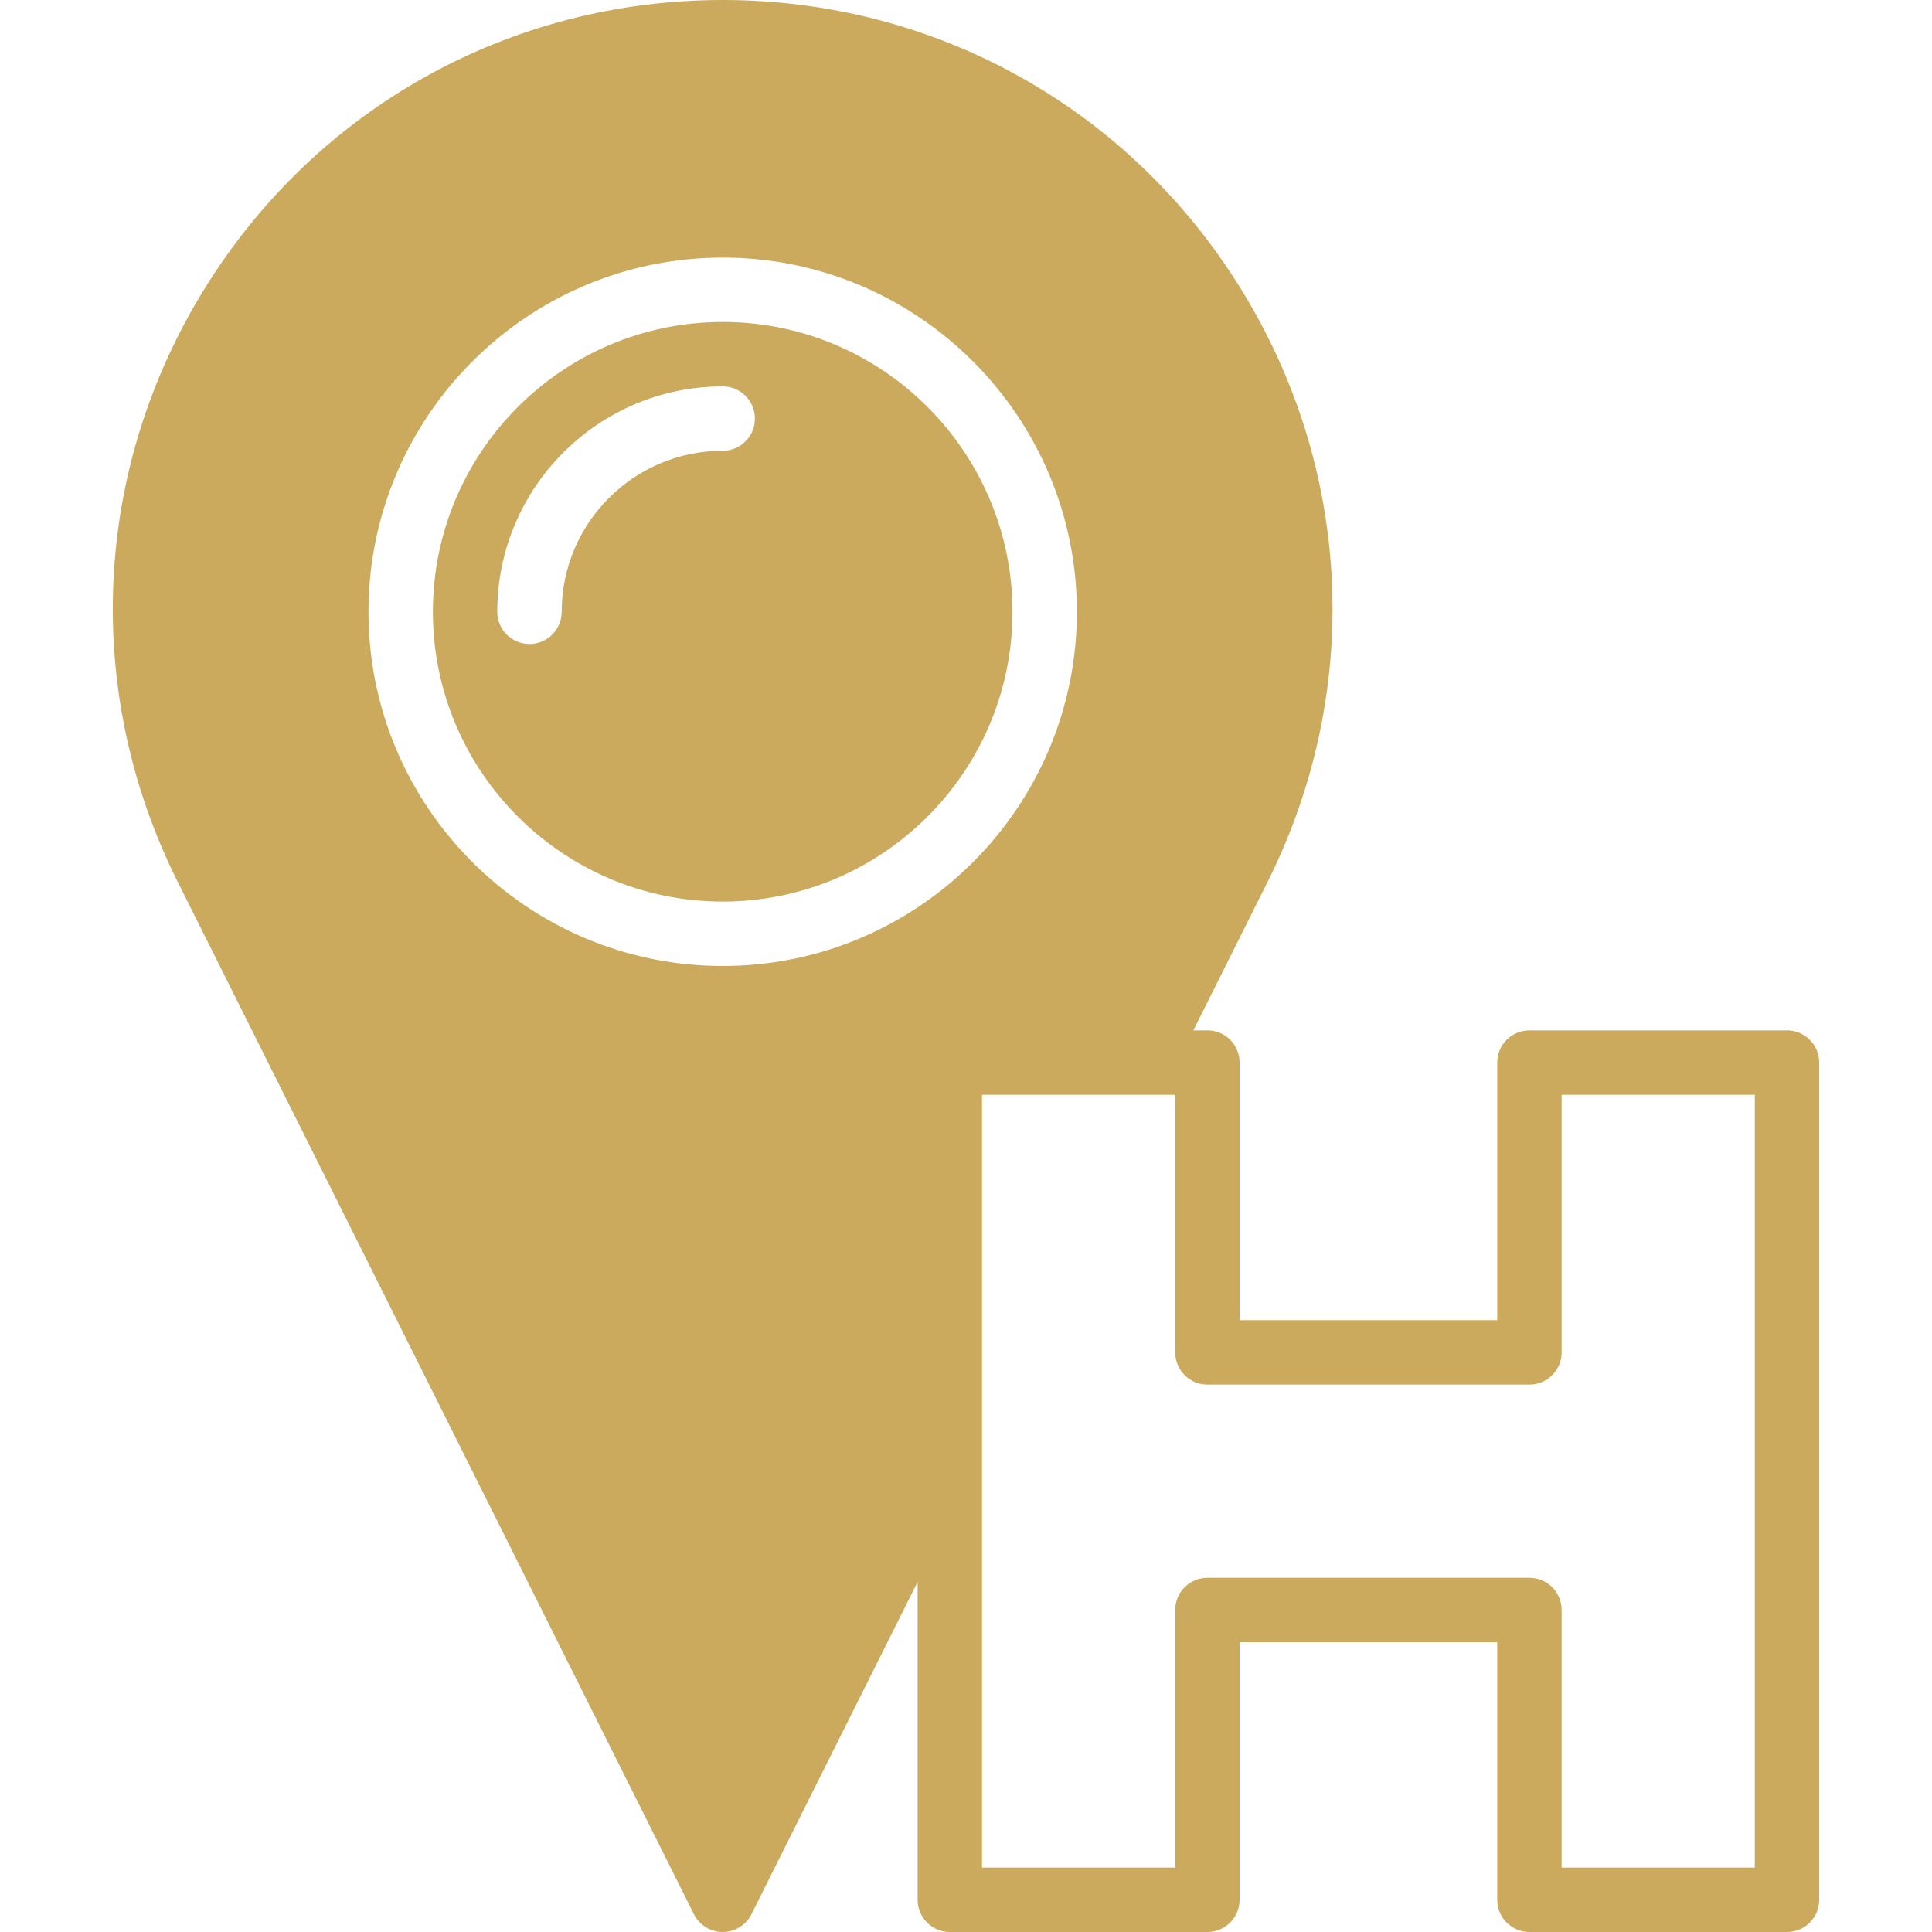 <svg width="70" height="70" viewBox="0 0 70 70" fill="none" xmlns="http://www.w3.org/2000/svg">
<path d="M64.747 37.333H55.413C54.768 37.333 54.247 37.855 54.247 38.5V47.833H44.913V38.5C44.913 37.855 44.392 37.333 43.747 37.333H43.238L45.929 31.95C49.376 25.057 49.015 17.027 44.963 10.471C40.911 3.914 33.892 0 26.184 0C18.477 0 11.456 3.913 7.405 10.471C3.352 17.026 2.99 25.057 6.438 31.95L25.141 69.355C25.339 69.75 25.742 70 26.184 70C26.626 70 27.03 69.75 27.228 69.355L33.247 57.317V68.833C33.247 69.478 33.768 70 34.413 70H43.747C44.392 70 44.913 69.478 44.913 68.833V59.5H54.247V68.833C54.247 69.479 54.768 70 55.413 70H64.747C65.392 70 65.913 69.479 65.913 68.833V38.5C65.913 37.855 65.392 37.333 64.747 37.333ZM26.184 35C19.108 35 13.35 29.242 13.35 22.167C13.35 15.091 19.108 9.333 26.184 9.333C33.261 9.333 39.017 15.091 39.017 22.167C39.017 29.242 33.261 35 26.184 35ZM63.58 67.667H56.58V58.333C56.58 57.688 56.059 57.167 55.413 57.167H43.747C43.102 57.167 42.58 57.688 42.58 58.333V67.667H35.58V52.375V39.667H41.35H42.58V49C42.58 49.645 43.102 50.167 43.747 50.167H55.413C56.059 50.167 56.58 49.645 56.58 49V39.667H63.58V67.667Z" fill="#CBAA5D"/>
<path d="M26.184 11.666C20.394 11.666 15.684 16.376 15.684 22.166C15.684 27.957 20.394 32.666 26.184 32.666C31.974 32.666 36.684 27.957 36.684 22.166C36.684 16.376 31.974 11.666 26.184 11.666ZM26.184 16.333C22.968 16.333 20.351 18.95 20.351 22.167C20.351 22.812 19.829 23.333 19.184 23.333C18.539 23.333 18.017 22.812 18.017 22.167C18.017 17.665 21.682 14 26.184 14C26.829 14 27.351 14.521 27.351 15.167C27.351 15.812 26.829 16.333 26.184 16.333Z" fill="#CBAA5D"/>
</svg>
